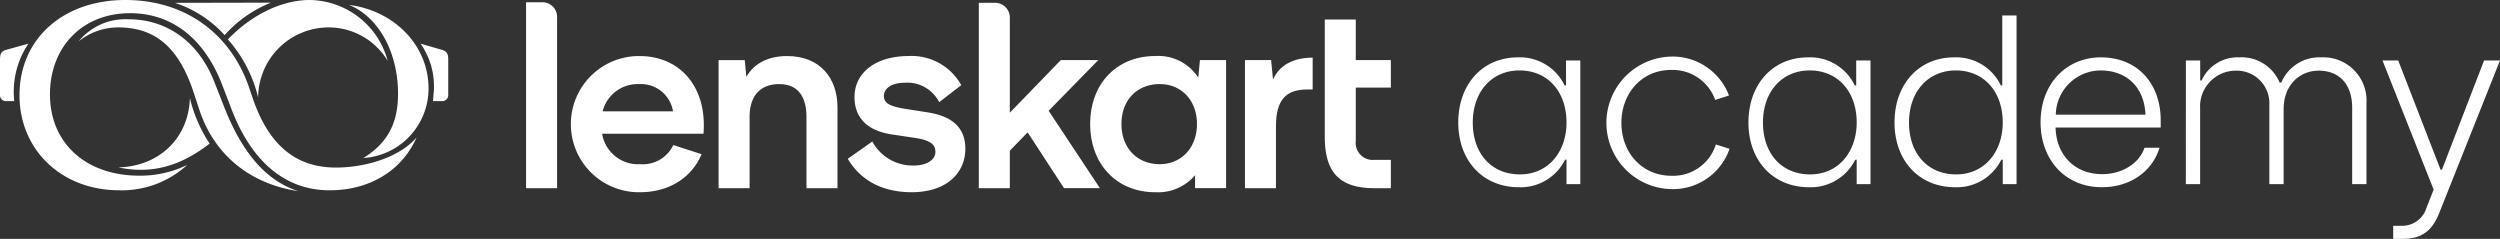 <svg xmlns="http://www.w3.org/2000/svg" width="367.446" height="35.105" viewBox="0 0 367.446 35.105">
  <rect x="0" y="0" width="367.446" height="35.105" fill="#333333" stroke="none"/>
  <g id="Group_116" data-name="Group 116" transform="translate(-570.267 -16277.742)">
    <g id="Group_115" data-name="Group 115">
      <g id="Group_113" data-name="Group 113">
        <g id="Group_111" data-name="Group 111">
          <path id="Path_134" data-name="Path 134" d="M685.951,16285.979c-2.7,0-4.835,1.031-5.984,3.053l-.238-2.457h-3.845v18.826h4.558v-10.5c0-2.7,1.229-4.8,4.36-4.8,2.933,0,4,2.1,4,4.8v10.5h4.558v-11.891C693.363,16289.309,690.866,16285.979,685.951,16285.979Z" fill="#fff"/>
          <path id="Path_135" data-name="Path 135" d="M664.233,16285.979a10.009,10.009,0,1,0,.079,20.017c4.32,0,7.61-2.142,9.076-5.589l-4.161-1.348a4.957,4.957,0,0,1-4.875,2.814,5.352,5.352,0,0,1-5.589-4.479h14.9C674.22,16290.656,670.336,16285.979,664.233,16285.979Zm-5.391,8.125a5.306,5.306,0,0,1,5.391-4,4.77,4.77,0,0,1,4.954,4Z" fill="#fff"/>
          <path id="Path_136" data-name="Path 136" d="M649.947,16278.073h-2.359l0,27.327h4.558l0-25.128A2.143,2.143,0,0,0,649.947,16278.073Z" fill="#fff"/>
          <path id="Path_137" data-name="Path 137" d="M731.689,16286.574H726.18l-7.491,7.729,0-14.022a2.163,2.163,0,0,0-2.086-2.125h-2.472l0,27.245h4.558v-5.51l2.616-2.694,5.35,8.2h5.272l-7.531-11.375Z" fill="#fff"/>
          <path id="Path_138" data-name="Path 138" d="M757.371,16289.428l-.277-2.854h-3.845v18.826h4.558v-9.116c0-3.766,1.387-5.391,4.6-5.391h.792v-4.677C760.3,16286.217,758.283,16287.367,757.371,16289.428Z" fill="#fff"/>
          <path id="Path_139" data-name="Path 139" d="M774.691,16290.617v-4.043h-5.153v-5.96h-4.557v17.216c0,4.915,1.862,7.57,7.253,7.57h2.457v-4.161h-2.378a2.52,2.52,0,0,1-2.775-2.814v-7.808Z" fill="#fff"/>
          <path id="Path_140" data-name="Path 140" d="M746.393,16289.15a7,7,0,0,0-6.342-3.172c-5.588,0-9.551,4-9.551,9.988,0,5.945,3.923,10.028,9.551,10.028a7.142,7.142,0,0,0,5.866-2.5v1.9h4.558v-18.826h-3.844Zm-5.668,12.723c-3.329,0-5.628-2.378-5.628-5.906s2.3-5.866,5.628-5.866c3.131,0,5.47,2.34,5.47,5.866S743.856,16301.873,740.725,16301.873Z" fill="#fff"/>
          <path id="Path_141" data-name="Path 141" d="M706.64,16294.263l-3.527-.555c-2.1-.357-2.933-.832-2.933-1.863,0-.991.951-1.941,3.091-1.941a5.242,5.242,0,0,1,5.034,2.854l3.25-2.5a8.347,8.347,0,0,0-7.729-4.281c-4.915,0-7.966,2.5-7.966,6.025,0,2.933,1.744,4.954,5.548,5.509l3.449.516c2.536.4,2.893,1.188,2.893,2.061,0,1.11-1.229,1.982-3.171,1.982a6.747,6.747,0,0,1-6.1-3.528l-3.607,2.537c2.021,3.409,5.39,4.915,9.393,4.915,5.153,0,7.887-2.854,7.887-6.381C712.149,16296.879,710.683,16294.9,706.64,16294.263Z" fill="#fff"/>
        </g>
        <g id="Group_112" data-name="Group 112">
          <path id="Path_142" data-name="Path 142" d="M587.67,16302.34c5.732-.12,10.3-4.06,10.508-10.179a20.9,20.9,0,0,0,2.9,6.686c-3.433,2.657-6.686,3.852-10.089,3.852a15,15,0,0,1-3.314-.358" fill="#fff"/>
          <path id="Path_143" data-name="Path 143" d="M636.149,16291.653a.886.886,0,0,1-.926.955H633.91l.06-.836a10.983,10.983,0,0,0-1.881-7.612l3.194.926c.687.239.866.567.866,1.462Z" fill="#fff"/>
          <path id="Path_144" data-name="Path 144" d="M570.267,16286.548c0-.895.179-1.253.836-1.462l3.343-.926a12.6,12.6,0,0,0-2.149,7.583l.059.865h-1.194a.879.879,0,0,1-.895-.955Z" fill="#fff"/>
          <path id="Path_145" data-name="Path 145" d="M581.819,16283.832a8.852,8.852,0,0,1,7.374-3.254c5.791,0,10.418,3.522,12.657,9.4l1.194,3.045c2.9,7.611,6.656,11.4,11.045,12.806-6.836-1.015-12.21-5.1-14.478-11.821l-1.015-3.074c-2.179-6.3-5.582-9.164-10.956-9.164a9.266,9.266,0,0,0-5.821,2.06" fill="#fff"/>
          <path id="Path_146" data-name="Path 146" d="M621.581,16278.459c6.806.895,11.672,6.089,11.672,12.269a10.228,10.228,0,0,1-9.582,10.239c3.7-2.269,5.1-5.313,5.1-9.463,0-5.94-2.746-11.194-7.194-13.045" fill="#fff"/>
          <path id="Path_147" data-name="Path 147" d="M610.088,16278.13a18.1,18.1,0,0,0-6.806,4.777,16.9,16.9,0,0,0-7.313-4.747Z" fill="#fff"/>
          <path id="Path_148" data-name="Path 148" d="M603.76,16283.533c3.612-3.761,8.09-5.791,12.03-5.791a12.035,12.035,0,0,1,11.463,8.956,10.119,10.119,0,0,0-8.806-4.926,10.365,10.365,0,0,0-10.239,10.3,19.794,19.794,0,0,0-4.448-8.538" fill="#fff"/>
          <path id="Path_149" data-name="Path 149" d="M573.133,16291.743c0-8.27,6.358-14,15.582-14,8.478,0,15.164,4.627,18.03,12.478l.836,2.448c2.388,6.567,6.3,9.7,12.06,9.7,4.3,0,9.284-1.463,11.851-4.418-2.179,4.925-6.955,7.761-12.776,7.761-6.687,0-11.583-4.418-14.478-12.06l-1.314-3.434c-2.627-6.806-7.373-10.537-13.552-10.537-6.986,0-11.762,4.955-11.762,11.94,0,7.135,5.254,11.941,13.135,11.941a15.738,15.738,0,0,0,7.045-1.582,14.231,14.231,0,0,1-10,3.73c-8.448,0-14.657-5.911-14.657-13.97" fill="#fff"/>
        </g>
      </g>
      <g id="Group_114" data-name="Group 114">
        <path id="Path_150" data-name="Path 150" d="M827.252,16295.752c0-5.629,3.566-9.58,8.776-9.58a7.272,7.272,0,0,1,6.852,4.125h.21v-3.671h2.1v18.181H843.16v-3.6h-.21a7.293,7.293,0,0,1-6.782,4.055C830.818,16305.261,827.252,16301.31,827.252,16295.752Zm15.908,0c0-4.65-2.867-7.657-6.888-7.657-4.125,0-6.887,3.146-6.887,7.657,0,4.58,2.762,7.621,6.923,7.621C840.608,16303.373,843.16,16299.912,843.16,16295.752Z" fill="#fff"/>
        <path id="Path_151" data-name="Path 151" d="M848.72,16295.752c0-5.629,3.566-9.58,8.775-9.58a7.274,7.274,0,0,1,6.853,4.125h.209v-10.283h2.1v24.793h-2.028v-3.6h-.209a7.3,7.3,0,0,1-6.783,4.055C852.286,16305.261,848.72,16301.31,848.72,16295.752Zm15.907,0c0-4.65-2.866-7.657-6.887-7.657-4.126,0-6.888,3.146-6.888,7.657,0,4.58,2.762,7.621,6.923,7.621C862.075,16303.373,864.627,16299.912,864.627,16295.752Z" fill="#fff"/>
        <path id="Path_152" data-name="Path 152" d="M870.187,16295.716c0-5.8,3.916-9.544,8.846-9.544,5.524,0,8.81,3.986,8.81,9.23v1.084H872.39c.1,3.949,2.727,6.852,6.852,6.852,2.9,0,5.42-1.538,6.224-3.88h2.2c-1.014,3.391-4.2,5.8-8.461,5.8C873.753,16305.261,870.187,16301.171,870.187,16295.716Zm15.419-1.118c-.175-4.161-2.9-6.5-6.573-6.5a6.617,6.617,0,0,0-6.608,6.5Z" fill="#fff"/>
        <path id="Path_153" data-name="Path 153" d="M891.547,16286.626h2.1v2.938h.21a5.8,5.8,0,0,1,5.524-3.392,6.06,6.06,0,0,1,5.943,3.706h.245a6.058,6.058,0,0,1,5.874-3.706,6.349,6.349,0,0,1,6.643,6.713v11.922h-2.1v-11.258c0-3.356-1.853-5.419-4.9-5.419-2.937,0-5.174,2.237-5.174,5.629v11.048h-2.1v-11.643a4.8,4.8,0,0,0-5-5.034,5.259,5.259,0,0,0-5.174,5.56v11.117h-2.1Z" fill="#fff"/>
        <path id="Path_154" data-name="Path 154" d="M922.015,16310.925H923.1a3.727,3.727,0,0,0,3.811-2.657l1.049-2.656-7.517-18.985h2.308l6.223,16.048h.21l6.188-16.048h2.342L928.8,16309c-.944,2.413-2.377,3.846-5.314,3.846h-1.469Z" fill="#fff"/>
        <path id="Path_155" data-name="Path 155" d="M784.6,16295.752c0-5.629,3.566-9.58,8.775-9.58a7.273,7.273,0,0,1,6.853,4.125h.21v-3.671h2.1v18.181h-2.027v-3.6h-.21a7.294,7.294,0,0,1-6.783,4.055C788.169,16305.261,784.6,16301.31,784.6,16295.752Zm15.908,0c0-4.65-2.867-7.657-6.888-7.657-4.125,0-6.887,3.146-6.887,7.657,0,4.58,2.762,7.621,6.922,7.621C797.959,16303.373,800.511,16299.912,800.511,16295.752Z" fill="#fff"/>
        <path id="Path_156" data-name="Path 156" d="M822.473,16298.978h-.012a6.587,6.587,0,0,1-6.495,4.6c-4.318,0-7.387-3.355-7.387-7.78,0-4.317,2.962-7.776,7.316-7.776a6.651,6.651,0,0,1,6.471,4.407l2.025-.65a8.857,8.857,0,0,0-8.532-5.721,9.743,9.743,0,0,0,.036,19.48,8.789,8.789,0,0,0,8.575-5.922Z" fill="#fff"/>
      </g>
    </g>
  </g>
</svg>
